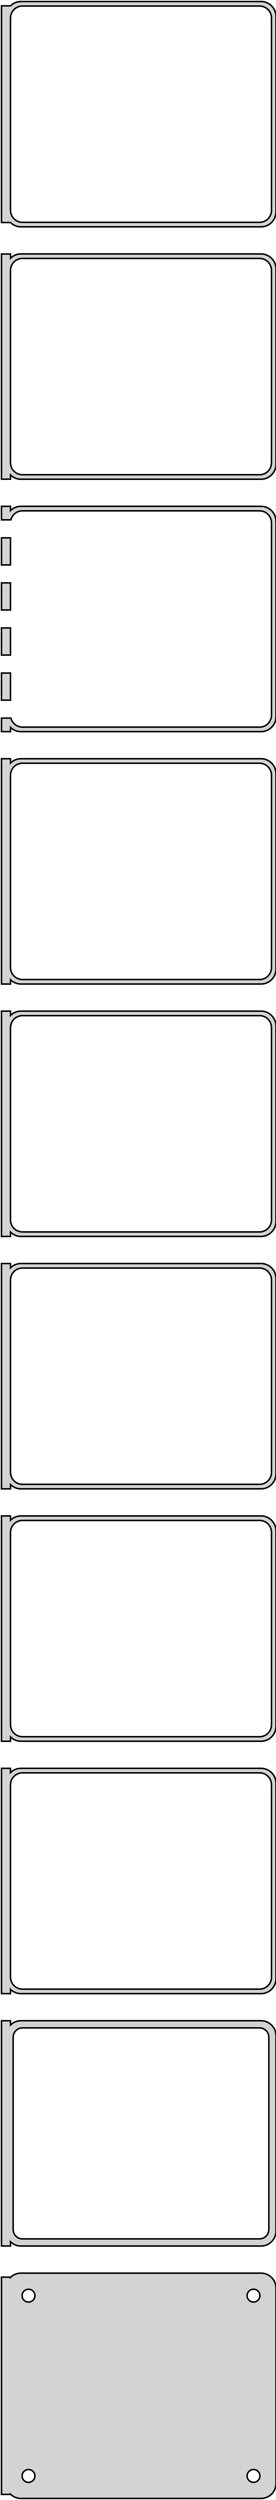 <?xml version="1.0" standalone="no"?>
<!DOCTYPE svg PUBLIC "-//W3C//DTD SVG 1.1//EN" "http://www.w3.org/Graphics/SVG/1.1/DTD/svg11.dtd">
<svg width="92mm" height="832mm" viewBox="-47 -1634 92 832" xmlns="http://www.w3.org/2000/svg" version="1.1">
<title>OpenSCAD Model</title>
<path d="
M 40.937,-1558.59 L 41.545,-1558.74 L 42.129,-1558.98 L 42.679,-1559.28 L 43.187,-1559.65 L 43.645,-1560.08
 L 44.045,-1560.56 L 44.382,-1561.09 L 44.649,-1561.66 L 44.843,-1562.26 L 44.961,-1562.87 L 45,-1563.5
 L 45,-1628.5 L 44.961,-1629.13 L 44.843,-1629.74 L 44.649,-1630.34 L 44.382,-1630.91 L 44.045,-1631.44
 L 43.645,-1631.92 L 43.187,-1632.35 L 42.679,-1632.72 L 42.129,-1633.02 L 41.545,-1633.26 L 40.937,-1633.41
 L 40.314,-1633.49 L -40.314,-1633.49 L -40.937,-1633.41 L -41.545,-1633.26 L -42.129,-1633.02 L -42.679,-1632.72
 L -43.187,-1632.35 L -43.5,-1632.06 L -46.5,-1632.06 L -46.5,-1559.94 L -43.5,-1559.94 L -43.187,-1559.65
 L -42.679,-1559.28 L -42.129,-1558.98 L -41.545,-1558.74 L -40.937,-1558.59 L -40.314,-1558.51 L 40.314,-1558.51
 z
M -39.751,-1560.01 L -40.249,-1560.07 L -40.736,-1560.2 L -41.203,-1560.38 L -41.643,-1560.62 L -42.05,-1560.92
 L -42.416,-1561.26 L -42.736,-1561.65 L -43.005,-1562.07 L -43.219,-1562.53 L -43.374,-1563.01 L -43.468,-1563.5
 L -43.5,-1564 L -43.5,-1628 L -43.468,-1628.5 L -43.374,-1628.99 L -43.219,-1629.47 L -43.005,-1629.93
 L -42.736,-1630.35 L -42.416,-1630.74 L -42.05,-1631.08 L -41.643,-1631.38 L -41.203,-1631.62 L -40.736,-1631.8
 L -40.249,-1631.93 L -39.751,-1631.99 L 39.751,-1631.99 L 40.249,-1631.93 L 40.736,-1631.8 L 41.203,-1631.62
 L 41.643,-1631.38 L 42.05,-1631.08 L 42.416,-1630.74 L 42.736,-1630.35 L 43.005,-1629.93 L 43.219,-1629.47
 L 43.374,-1628.99 L 43.468,-1628.5 L 43.5,-1628 L 43.5,-1564 L 43.468,-1563.5 L 43.374,-1563.01
 L 43.219,-1562.53 L 43.005,-1562.07 L 42.736,-1561.65 L 42.416,-1561.26 L 42.05,-1560.92 L 41.643,-1560.62
 L 41.203,-1560.38 L 40.736,-1560.2 L 40.249,-1560.07 L 39.751,-1560.01 z
M 40.937,-1474.59 L 41.545,-1474.74 L 42.129,-1474.98 L 42.679,-1475.28 L 43.187,-1475.65 L 43.645,-1476.08
 L 44.045,-1476.56 L 44.382,-1477.09 L 44.649,-1477.66 L 44.843,-1478.26 L 44.961,-1478.87 L 45,-1479.5
 L 45,-1544.5 L 44.961,-1545.13 L 44.843,-1545.74 L 44.649,-1546.34 L 44.382,-1546.91 L 44.045,-1547.44
 L 43.645,-1547.92 L 43.187,-1548.35 L 42.679,-1548.72 L 42.129,-1549.02 L 41.545,-1549.26 L 40.937,-1549.41
 L 40.314,-1549.49 L -40.314,-1549.49 L -40.937,-1549.41 L -41.545,-1549.26 L -42.129,-1549.02 L -42.679,-1548.72
 L -43.187,-1548.35 L -43.5,-1548.06 L -43.5,-1549.47 L -46.5,-1549.47 L -46.5,-1474.53 L -43.5,-1474.53
 L -43.5,-1475.94 L -43.187,-1475.65 L -42.679,-1475.28 L -42.129,-1474.98 L -41.545,-1474.74 L -40.937,-1474.59
 L -40.314,-1474.51 L 40.314,-1474.51 z
M -39.751,-1476.01 L -40.249,-1476.07 L -40.736,-1476.2 L -41.203,-1476.38 L -41.643,-1476.62 L -42.05,-1476.92
 L -42.416,-1477.26 L -42.736,-1477.65 L -43.005,-1478.07 L -43.219,-1478.53 L -43.374,-1479.01 L -43.468,-1479.5
 L -43.5,-1480 L -43.5,-1544 L -43.468,-1544.5 L -43.374,-1544.99 L -43.219,-1545.47 L -43.005,-1545.93
 L -42.736,-1546.35 L -42.416,-1546.74 L -42.05,-1547.08 L -41.643,-1547.38 L -41.203,-1547.62 L -40.736,-1547.8
 L -40.249,-1547.93 L -39.751,-1547.99 L 39.751,-1547.99 L 40.249,-1547.93 L 40.736,-1547.8 L 41.203,-1547.62
 L 41.643,-1547.38 L 42.05,-1547.08 L 42.416,-1546.74 L 42.736,-1546.35 L 43.005,-1545.93 L 43.219,-1545.47
 L 43.374,-1544.99 L 43.468,-1544.5 L 43.5,-1544 L 43.5,-1480 L 43.468,-1479.5 L 43.374,-1479.01
 L 43.219,-1478.53 L 43.005,-1478.07 L 42.736,-1477.65 L 42.416,-1477.26 L 42.05,-1476.92 L 41.643,-1476.62
 L 41.203,-1476.38 L 40.736,-1476.2 L 40.249,-1476.07 L 39.751,-1476.01 z
M -43.5,-1391.94 L -43.187,-1391.65 L -42.679,-1391.28 L -42.129,-1390.98 L -41.545,-1390.74 L -40.937,-1390.59
 L -40.314,-1390.51 L 40.314,-1390.51 L 40.937,-1390.59 L 41.545,-1390.74 L 42.129,-1390.98 L 42.679,-1391.28
 L 43.187,-1391.65 L 43.645,-1392.08 L 44.045,-1392.56 L 44.382,-1393.09 L 44.649,-1393.66 L 44.843,-1394.26
 L 44.961,-1394.87 L 45,-1395.5 L 45,-1460.5 L 44.961,-1461.13 L 44.843,-1461.74 L 44.649,-1462.34
 L 44.382,-1462.91 L 44.045,-1463.44 L 43.645,-1463.92 L 43.187,-1464.35 L 42.679,-1464.72 L 42.129,-1465.02
 L 41.545,-1465.26 L 40.937,-1465.41 L 40.314,-1465.49 L -40.314,-1465.49 L -40.937,-1465.41 L -41.545,-1465.26
 L -42.129,-1465.02 L -42.679,-1464.72 L -43.187,-1464.35 L -43.5,-1464.06 L -43.5,-1465.49 L -46.5,-1465.49
 L -46.5,-1460.99 L -43.374,-1460.99 L -43.374,-1460.99 L -43.219,-1461.47 L -43.005,-1461.93 L -42.736,-1462.35
 L -42.416,-1462.74 L -42.05,-1463.08 L -41.643,-1463.38 L -41.203,-1463.62 L -40.736,-1463.8 L -40.249,-1463.93
 L -39.751,-1463.99 L 39.751,-1463.99 L 40.249,-1463.93 L 40.736,-1463.8 L 41.203,-1463.62 L 41.643,-1463.38
 L 42.05,-1463.08 L 42.416,-1462.74 L 42.736,-1462.35 L 43.005,-1461.93 L 43.219,-1461.47 L 43.374,-1460.99
 L 43.468,-1460.5 L 43.5,-1460 L 43.5,-1396 L 43.468,-1395.5 L 43.374,-1395.01 L 43.219,-1394.53
 L 43.005,-1394.07 L 42.736,-1393.65 L 42.416,-1393.26 L 42.05,-1392.92 L 41.643,-1392.62 L 41.203,-1392.38
 L 40.736,-1392.2 L 40.249,-1392.07 L 39.751,-1392.01 L -39.751,-1392.01 L -40.249,-1392.07 L -40.736,-1392.2
 L -41.203,-1392.38 L -41.643,-1392.62 L -42.05,-1392.92 L -42.416,-1393.26 L -42.736,-1393.65 L -43.005,-1394.07
 L -43.219,-1394.53 L -43.374,-1395.01 L -43.374,-1395.01 L -46.5,-1395.01 L -46.5,-1390.51 L -43.5,-1390.51
 z
M -43.5,-1455.01 L -46.5,-1455.01 L -46.5,-1445.99 L -43.5,-1445.99 z
M -43.5,-1440.01 L -46.5,-1440.01 L -46.5,-1430.99 L -43.5,-1430.99 z
M -43.5,-1425.01 L -46.5,-1425.01 L -46.5,-1415.99 L -43.5,-1415.99 z
M -43.5,-1410.01 L -46.5,-1410.01 L -46.5,-1400.99 L -43.5,-1400.99 z
M -43.5,-1307.94 L -43.187,-1307.65 L -42.679,-1307.28 L -42.129,-1306.98 L -41.545,-1306.74 L -40.937,-1306.59
 L -40.314,-1306.51 L 40.314,-1306.51 L 40.937,-1306.59 L 41.545,-1306.74 L 42.129,-1306.98 L 42.679,-1307.28
 L 43.187,-1307.65 L 43.645,-1308.08 L 44.045,-1308.56 L 44.382,-1309.09 L 44.649,-1309.66 L 44.843,-1310.26
 L 44.961,-1310.87 L 45,-1311.5 L 45,-1376.5 L 44.961,-1377.13 L 44.843,-1377.74 L 44.649,-1378.34
 L 44.382,-1378.91 L 44.045,-1379.44 L 43.645,-1379.92 L 43.187,-1380.35 L 42.679,-1380.72 L 42.129,-1381.02
 L 41.545,-1381.26 L 40.937,-1381.41 L 40.314,-1381.49 L -40.314,-1381.49 L -40.937,-1381.41 L -41.545,-1381.26
 L -42.129,-1381.02 L -42.679,-1380.72 L -43.187,-1380.35 L -43.5,-1380.06 L -43.5,-1381.49 L -46.5,-1381.49
 L -46.5,-1306.51 L -43.5,-1306.51 z
M -39.751,-1308.01 L -40.249,-1308.07 L -40.736,-1308.2 L -41.203,-1308.38 L -41.643,-1308.62 L -42.05,-1308.92
 L -42.416,-1309.26 L -42.736,-1309.65 L -43.005,-1310.07 L -43.219,-1310.53 L -43.374,-1311.01 L -43.468,-1311.5
 L -43.5,-1312 L -43.5,-1376 L -43.468,-1376.5 L -43.374,-1376.99 L -43.219,-1377.47 L -43.005,-1377.93
 L -42.736,-1378.35 L -42.416,-1378.74 L -42.05,-1379.08 L -41.643,-1379.38 L -41.203,-1379.62 L -40.736,-1379.8
 L -40.249,-1379.93 L -39.751,-1379.99 L 39.751,-1379.99 L 40.249,-1379.93 L 40.736,-1379.8 L 41.203,-1379.62
 L 41.643,-1379.38 L 42.05,-1379.08 L 42.416,-1378.74 L 42.736,-1378.35 L 43.005,-1377.93 L 43.219,-1377.47
 L 43.374,-1376.99 L 43.468,-1376.5 L 43.5,-1376 L 43.5,-1312 L 43.468,-1311.5 L 43.374,-1311.01
 L 43.219,-1310.53 L 43.005,-1310.07 L 42.736,-1309.65 L 42.416,-1309.26 L 42.05,-1308.92 L 41.643,-1308.62
 L 41.203,-1308.38 L 40.736,-1308.2 L 40.249,-1308.07 L 39.751,-1308.01 z
M -43.5,-1223.94 L -43.187,-1223.65 L -42.679,-1223.28 L -42.129,-1222.98 L -41.545,-1222.74 L -40.937,-1222.59
 L -40.314,-1222.51 L 40.314,-1222.51 L 40.937,-1222.59 L 41.545,-1222.74 L 42.129,-1222.98 L 42.679,-1223.28
 L 43.187,-1223.65 L 43.645,-1224.08 L 44.045,-1224.56 L 44.382,-1225.09 L 44.649,-1225.66 L 44.843,-1226.26
 L 44.961,-1226.87 L 45,-1227.5 L 45,-1292.5 L 44.961,-1293.13 L 44.843,-1293.74 L 44.649,-1294.34
 L 44.382,-1294.91 L 44.045,-1295.44 L 43.645,-1295.92 L 43.187,-1296.35 L 42.679,-1296.72 L 42.129,-1297.02
 L 41.545,-1297.26 L 40.937,-1297.41 L 40.314,-1297.49 L -40.314,-1297.49 L -40.937,-1297.41 L -41.545,-1297.26
 L -42.129,-1297.02 L -42.679,-1296.72 L -43.187,-1296.35 L -43.5,-1296.06 L -43.5,-1297.49 L -46.5,-1297.49
 L -46.5,-1222.51 L -43.5,-1222.51 z
M -39.751,-1224.01 L -40.249,-1224.07 L -40.736,-1224.2 L -41.203,-1224.38 L -41.643,-1224.62 L -42.05,-1224.92
 L -42.416,-1225.26 L -42.736,-1225.65 L -43.005,-1226.07 L -43.219,-1226.53 L -43.374,-1227.01 L -43.468,-1227.5
 L -43.5,-1228 L -43.5,-1292 L -43.468,-1292.5 L -43.374,-1292.99 L -43.219,-1293.47 L -43.005,-1293.93
 L -42.736,-1294.35 L -42.416,-1294.74 L -42.05,-1295.08 L -41.643,-1295.38 L -41.203,-1295.62 L -40.736,-1295.8
 L -40.249,-1295.93 L -39.751,-1295.99 L 39.751,-1295.99 L 40.249,-1295.93 L 40.736,-1295.8 L 41.203,-1295.62
 L 41.643,-1295.38 L 42.05,-1295.08 L 42.416,-1294.74 L 42.736,-1294.35 L 43.005,-1293.93 L 43.219,-1293.47
 L 43.374,-1292.99 L 43.468,-1292.5 L 43.5,-1292 L 43.5,-1228 L 43.468,-1227.5 L 43.374,-1227.01
 L 43.219,-1226.53 L 43.005,-1226.07 L 42.736,-1225.65 L 42.416,-1225.26 L 42.05,-1224.92 L 41.643,-1224.62
 L 41.203,-1224.38 L 40.736,-1224.2 L 40.249,-1224.07 L 39.751,-1224.01 z
M -43.5,-1139.94 L -43.187,-1139.65 L -42.679,-1139.28 L -42.129,-1138.98 L -41.545,-1138.74 L -40.937,-1138.59
 L -40.314,-1138.51 L 40.314,-1138.51 L 40.937,-1138.59 L 41.545,-1138.74 L 42.129,-1138.98 L 42.679,-1139.28
 L 43.187,-1139.65 L 43.645,-1140.08 L 44.045,-1140.56 L 44.382,-1141.09 L 44.649,-1141.66 L 44.843,-1142.26
 L 44.961,-1142.87 L 45,-1143.5 L 45,-1208.5 L 44.961,-1209.13 L 44.843,-1209.74 L 44.649,-1210.34
 L 44.382,-1210.91 L 44.045,-1211.44 L 43.645,-1211.92 L 43.187,-1212.35 L 42.679,-1212.72 L 42.129,-1213.02
 L 41.545,-1213.26 L 40.937,-1213.41 L 40.314,-1213.49 L -40.314,-1213.49 L -40.937,-1213.41 L -41.545,-1213.26
 L -42.129,-1213.02 L -42.679,-1212.72 L -43.187,-1212.35 L -43.5,-1212.06 L -43.5,-1213.49 L -46.5,-1213.49
 L -46.5,-1138.51 L -43.5,-1138.51 z
M -39.751,-1140.01 L -40.249,-1140.07 L -40.736,-1140.2 L -41.203,-1140.38 L -41.643,-1140.62 L -42.05,-1140.92
 L -42.416,-1141.26 L -42.736,-1141.65 L -43.005,-1142.07 L -43.219,-1142.53 L -43.374,-1143.01 L -43.468,-1143.5
 L -43.5,-1144 L -43.5,-1208 L -43.468,-1208.5 L -43.374,-1208.99 L -43.219,-1209.47 L -43.005,-1209.93
 L -42.736,-1210.35 L -42.416,-1210.74 L -42.05,-1211.08 L -41.643,-1211.38 L -41.203,-1211.62 L -40.736,-1211.8
 L -40.249,-1211.93 L -39.751,-1211.99 L 39.751,-1211.99 L 40.249,-1211.93 L 40.736,-1211.8 L 41.203,-1211.62
 L 41.643,-1211.38 L 42.05,-1211.08 L 42.416,-1210.74 L 42.736,-1210.35 L 43.005,-1209.93 L 43.219,-1209.47
 L 43.374,-1208.99 L 43.468,-1208.5 L 43.5,-1208 L 43.5,-1144 L 43.468,-1143.5 L 43.374,-1143.01
 L 43.219,-1142.53 L 43.005,-1142.07 L 42.736,-1141.65 L 42.416,-1141.26 L 42.05,-1140.92 L 41.643,-1140.62
 L 41.203,-1140.38 L 40.736,-1140.2 L 40.249,-1140.07 L 39.751,-1140.01 z
M -43.5,-1055.94 L -43.187,-1055.65 L -42.679,-1055.28 L -42.129,-1054.98 L -41.545,-1054.74 L -40.937,-1054.59
 L -40.314,-1054.51 L 40.314,-1054.51 L 40.937,-1054.59 L 41.545,-1054.74 L 42.129,-1054.98 L 42.679,-1055.28
 L 43.187,-1055.65 L 43.645,-1056.08 L 44.045,-1056.56 L 44.382,-1057.09 L 44.649,-1057.66 L 44.843,-1058.26
 L 44.961,-1058.87 L 45,-1059.5 L 45,-1124.5 L 44.961,-1125.13 L 44.843,-1125.74 L 44.649,-1126.34
 L 44.382,-1126.91 L 44.045,-1127.44 L 43.645,-1127.92 L 43.187,-1128.35 L 42.679,-1128.72 L 42.129,-1129.02
 L 41.545,-1129.26 L 40.937,-1129.41 L 40.314,-1129.49 L -40.314,-1129.49 L -40.937,-1129.41 L -41.545,-1129.26
 L -42.129,-1129.02 L -42.679,-1128.72 L -43.187,-1128.35 L -43.5,-1128.06 L -43.5,-1129.49 L -46.5,-1129.49
 L -46.5,-1054.51 L -43.5,-1054.51 z
M -39.751,-1056.01 L -40.249,-1056.07 L -40.736,-1056.2 L -41.203,-1056.38 L -41.643,-1056.62 L -42.05,-1056.92
 L -42.416,-1057.26 L -42.736,-1057.65 L -43.005,-1058.07 L -43.219,-1058.53 L -43.374,-1059.01 L -43.468,-1059.5
 L -43.5,-1060 L -43.5,-1124 L -43.468,-1124.5 L -43.374,-1124.99 L -43.219,-1125.47 L -43.005,-1125.93
 L -42.736,-1126.35 L -42.416,-1126.74 L -42.05,-1127.08 L -41.643,-1127.38 L -41.203,-1127.62 L -40.736,-1127.8
 L -40.249,-1127.93 L -39.751,-1127.99 L 39.751,-1127.99 L 40.249,-1127.93 L 40.736,-1127.8 L 41.203,-1127.62
 L 41.643,-1127.38 L 42.05,-1127.08 L 42.416,-1126.74 L 42.736,-1126.35 L 43.005,-1125.93 L 43.219,-1125.47
 L 43.374,-1124.99 L 43.468,-1124.5 L 43.5,-1124 L 43.5,-1060 L 43.468,-1059.5 L 43.374,-1059.01
 L 43.219,-1058.53 L 43.005,-1058.07 L 42.736,-1057.65 L 42.416,-1057.26 L 42.05,-1056.92 L 41.643,-1056.62
 L 41.203,-1056.38 L 40.736,-1056.2 L 40.249,-1056.07 L 39.751,-1056.01 z
M -43.5,-971.941 L -43.187,-971.647 L -42.679,-971.278 L -42.129,-970.976 L -41.545,-970.745 L -40.937,-970.589
 L -40.314,-970.51 L 40.314,-970.51 L 40.937,-970.589 L 41.545,-970.745 L 42.129,-970.976 L 42.679,-971.278
 L 43.187,-971.647 L 43.645,-972.077 L 44.045,-972.561 L 44.382,-973.091 L 44.649,-973.659 L 44.843,-974.257
 L 44.961,-974.873 L 45,-975.5 L 45,-1040.5 L 44.961,-1041.13 L 44.843,-1041.74 L 44.649,-1042.34
 L 44.382,-1042.91 L 44.045,-1043.44 L 43.645,-1043.92 L 43.187,-1044.35 L 42.679,-1044.72 L 42.129,-1045.02
 L 41.545,-1045.26 L 40.937,-1045.41 L 40.314,-1045.49 L -40.314,-1045.49 L -40.937,-1045.41 L -41.545,-1045.26
 L -42.129,-1045.02 L -42.679,-1044.72 L -43.187,-1044.35 L -43.5,-1044.06 L -43.5,-1045.49 L -46.5,-1045.49
 L -46.5,-970.51 L -43.5,-970.51 z
M -39.751,-972.008 L -40.249,-972.071 L -40.736,-972.196 L -41.203,-972.381 L -41.643,-972.623 L -42.05,-972.918
 L -42.416,-973.262 L -42.736,-973.649 L -43.005,-974.073 L -43.219,-974.528 L -43.374,-975.005 L -43.468,-975.499
 L -43.5,-976 L -43.5,-1040 L -43.468,-1040.5 L -43.374,-1040.99 L -43.219,-1041.47 L -43.005,-1041.93
 L -42.736,-1042.35 L -42.416,-1042.74 L -42.05,-1043.08 L -41.643,-1043.38 L -41.203,-1043.62 L -40.736,-1043.8
 L -40.249,-1043.93 L -39.751,-1043.99 L 39.751,-1043.99 L 40.249,-1043.93 L 40.736,-1043.8 L 41.203,-1043.62
 L 41.643,-1043.38 L 42.05,-1043.08 L 42.416,-1042.74 L 42.736,-1042.35 L 43.005,-1041.93 L 43.219,-1041.47
 L 43.374,-1040.99 L 43.468,-1040.5 L 43.5,-1040 L 43.5,-976 L 43.468,-975.499 L 43.374,-975.005
 L 43.219,-974.528 L 43.005,-974.073 L 42.736,-973.649 L 42.416,-973.262 L 42.05,-972.918 L 41.643,-972.623
 L 41.203,-972.381 L 40.736,-972.196 L 40.249,-972.071 L 39.751,-972.008 z
M 40.937,-886.589 L 41.545,-886.745 L 42.129,-886.976 L 42.679,-887.278 L 43.187,-887.647 L 43.645,-888.077
 L 44.045,-888.561 L 44.382,-889.091 L 44.649,-889.659 L 44.843,-890.257 L 44.961,-890.873 L 45,-891.5
 L 45,-956.5 L 44.961,-957.127 L 44.843,-957.743 L 44.649,-958.341 L 44.382,-958.909 L 44.045,-959.439
 L 43.645,-959.923 L 43.187,-960.353 L 42.679,-960.722 L 42.129,-961.024 L 41.545,-961.255 L 40.937,-961.411
 L 40.314,-961.49 L -40.314,-961.49 L -40.937,-961.411 L -41.545,-961.255 L -42.129,-961.024 L -42.679,-960.722
 L -43.187,-960.353 L -43.5,-960.059 L -43.5,-961.479 L -46.5,-961.479 L -46.5,-886.521 L -43.5,-886.521
 L -43.5,-887.941 L -43.187,-887.647 L -42.679,-887.278 L -42.129,-886.976 L -41.545,-886.745 L -40.937,-886.589
 L -40.314,-886.51 L 40.314,-886.51 z
M -39.695,-888.893 L -40.083,-888.942 L -40.462,-889.039 L -40.825,-889.183 L -41.168,-889.372 L -41.484,-889.601
 L -41.769,-889.869 L -42.018,-890.17 L -42.228,-890.5 L -42.394,-890.854 L -42.515,-891.226 L -42.588,-891.61
 L -42.613,-892 L -42.613,-956 L -42.588,-956.39 L -42.515,-956.774 L -42.394,-957.146 L -42.228,-957.5
 L -42.018,-957.83 L -41.769,-958.131 L -41.484,-958.399 L -41.168,-958.628 L -40.825,-958.817 L -40.462,-958.961
 L -40.083,-959.058 L -39.695,-959.107 L 39.695,-959.107 L 40.083,-959.058 L 40.462,-958.961 L 40.825,-958.817
 L 41.168,-958.628 L 41.484,-958.399 L 41.769,-958.131 L 42.018,-957.83 L 42.228,-957.5 L 42.394,-957.146
 L 42.515,-956.774 L 42.588,-956.39 L 42.613,-956 L 42.613,-892 L 42.588,-891.61 L 42.515,-891.226
 L 42.394,-890.854 L 42.228,-890.5 L 42.018,-890.17 L 41.769,-889.869 L 41.484,-889.601 L 41.168,-889.372
 L 40.825,-889.183 L 40.462,-889.039 L 40.083,-888.942 L 39.695,-888.893 z
M 40.937,-802.589 L 41.545,-802.745 L 42.129,-802.976 L 42.679,-803.278 L 43.187,-803.647 L 43.645,-804.077
 L 44.045,-804.561 L 44.382,-805.091 L 44.649,-805.659 L 44.843,-806.257 L 44.961,-806.873 L 45,-807.5
 L 45,-872.5 L 44.961,-873.127 L 44.843,-873.743 L 44.649,-874.341 L 44.382,-874.909 L 44.045,-875.439
 L 43.645,-875.923 L 43.187,-876.353 L 42.679,-876.722 L 42.129,-877.024 L 41.545,-877.255 L 40.937,-877.411
 L 40.314,-877.49 L -40.314,-877.49 L -40.937,-877.411 L -41.545,-877.255 L -42.129,-877.024 L -42.679,-876.722
 L -43.187,-876.353 L -43.5,-876.059 L -43.5,-876.153 L -46.5,-876.153 L -46.5,-803.847 L -43.5,-803.847
 L -43.5,-803.941 L -43.187,-803.647 L -42.679,-803.278 L -42.129,-802.976 L -41.545,-802.745 L -40.937,-802.589
 L -40.314,-802.51 L 40.314,-802.51 z
M -37.634,-867.869 L -37.9,-867.903 L -38.16,-867.969 L -38.409,-868.068 L -38.644,-868.197 L -38.861,-868.355
 L -39.056,-868.538 L -39.227,-868.745 L -39.371,-868.971 L -39.485,-869.214 L -39.568,-869.469 L -39.618,-869.732
 L -39.635,-870 L -39.618,-870.268 L -39.568,-870.531 L -39.485,-870.786 L -39.371,-871.029 L -39.227,-871.255
 L -39.056,-871.462 L -38.861,-871.645 L -38.644,-871.803 L -38.409,-871.932 L -38.16,-872.031 L -37.9,-872.097
 L -37.634,-872.131 L -37.366,-872.131 L -37.1,-872.097 L -36.84,-872.031 L -36.591,-871.932 L -36.356,-871.803
 L -36.139,-871.645 L -35.943,-871.462 L -35.773,-871.255 L -35.629,-871.029 L -35.515,-870.786 L -35.432,-870.531
 L -35.382,-870.268 L -35.365,-870 L -35.382,-869.732 L -35.432,-869.469 L -35.515,-869.214 L -35.629,-868.971
 L -35.773,-868.745 L -35.943,-868.538 L -36.139,-868.355 L -36.356,-868.197 L -36.591,-868.068 L -36.84,-867.969
 L -37.1,-867.903 L -37.366,-867.869 z
M 37.366,-867.869 L 37.1,-867.903 L 36.84,-867.969 L 36.591,-868.068 L 36.356,-868.197 L 36.139,-868.355
 L 35.943,-868.538 L 35.773,-868.745 L 35.629,-868.971 L 35.515,-869.214 L 35.432,-869.469 L 35.382,-869.732
 L 35.365,-870 L 35.382,-870.268 L 35.432,-870.531 L 35.515,-870.786 L 35.629,-871.029 L 35.773,-871.255
 L 35.943,-871.462 L 36.139,-871.645 L 36.356,-871.803 L 36.591,-871.932 L 36.84,-872.031 L 37.1,-872.097
 L 37.366,-872.131 L 37.634,-872.131 L 37.9,-872.097 L 38.16,-872.031 L 38.409,-871.932 L 38.644,-871.803
 L 38.861,-871.645 L 39.056,-871.462 L 39.227,-871.255 L 39.371,-871.029 L 39.485,-870.786 L 39.568,-870.531
 L 39.618,-870.268 L 39.635,-870 L 39.618,-869.732 L 39.568,-869.469 L 39.485,-869.214 L 39.371,-868.971
 L 39.227,-868.745 L 39.056,-868.538 L 38.861,-868.355 L 38.644,-868.197 L 38.409,-868.068 L 38.16,-867.969
 L 37.9,-867.903 L 37.634,-867.869 z
M -37.634,-807.869 L -37.9,-807.903 L -38.16,-807.969 L -38.409,-808.068 L -38.644,-808.197 L -38.861,-808.355
 L -39.056,-808.538 L -39.227,-808.745 L -39.371,-808.971 L -39.485,-809.214 L -39.568,-809.469 L -39.618,-809.732
 L -39.635,-810 L -39.618,-810.268 L -39.568,-810.531 L -39.485,-810.786 L -39.371,-811.029 L -39.227,-811.255
 L -39.056,-811.462 L -38.861,-811.645 L -38.644,-811.803 L -38.409,-811.932 L -38.16,-812.031 L -37.9,-812.097
 L -37.634,-812.131 L -37.366,-812.131 L -37.1,-812.097 L -36.84,-812.031 L -36.591,-811.932 L -36.356,-811.803
 L -36.139,-811.645 L -35.943,-811.462 L -35.773,-811.255 L -35.629,-811.029 L -35.515,-810.786 L -35.432,-810.531
 L -35.382,-810.268 L -35.365,-810 L -35.382,-809.732 L -35.432,-809.469 L -35.515,-809.214 L -35.629,-808.971
 L -35.773,-808.745 L -35.943,-808.538 L -36.139,-808.355 L -36.356,-808.197 L -36.591,-808.068 L -36.84,-807.969
 L -37.1,-807.903 L -37.366,-807.869 z
M 37.366,-807.869 L 37.1,-807.903 L 36.84,-807.969 L 36.591,-808.068 L 36.356,-808.197 L 36.139,-808.355
 L 35.943,-808.538 L 35.773,-808.745 L 35.629,-808.971 L 35.515,-809.214 L 35.432,-809.469 L 35.382,-809.732
 L 35.365,-810 L 35.382,-810.268 L 35.432,-810.531 L 35.515,-810.786 L 35.629,-811.029 L 35.773,-811.255
 L 35.943,-811.462 L 36.139,-811.645 L 36.356,-811.803 L 36.591,-811.932 L 36.84,-812.031 L 37.1,-812.097
 L 37.366,-812.131 L 37.634,-812.131 L 37.9,-812.097 L 38.16,-812.031 L 38.409,-811.932 L 38.644,-811.803
 L 38.861,-811.645 L 39.056,-811.462 L 39.227,-811.255 L 39.371,-811.029 L 39.485,-810.786 L 39.568,-810.531
 L 39.618,-810.268 L 39.635,-810 L 39.618,-809.732 L 39.568,-809.469 L 39.485,-809.214 L 39.371,-808.971
 L 39.227,-808.745 L 39.056,-808.538 L 38.861,-808.355 L 38.644,-808.197 L 38.409,-808.068 L 38.16,-807.969
 L 37.9,-807.903 L 37.634,-807.869 z
" stroke="black" fill="lightgray" stroke-width="0.5"/>
</svg>

